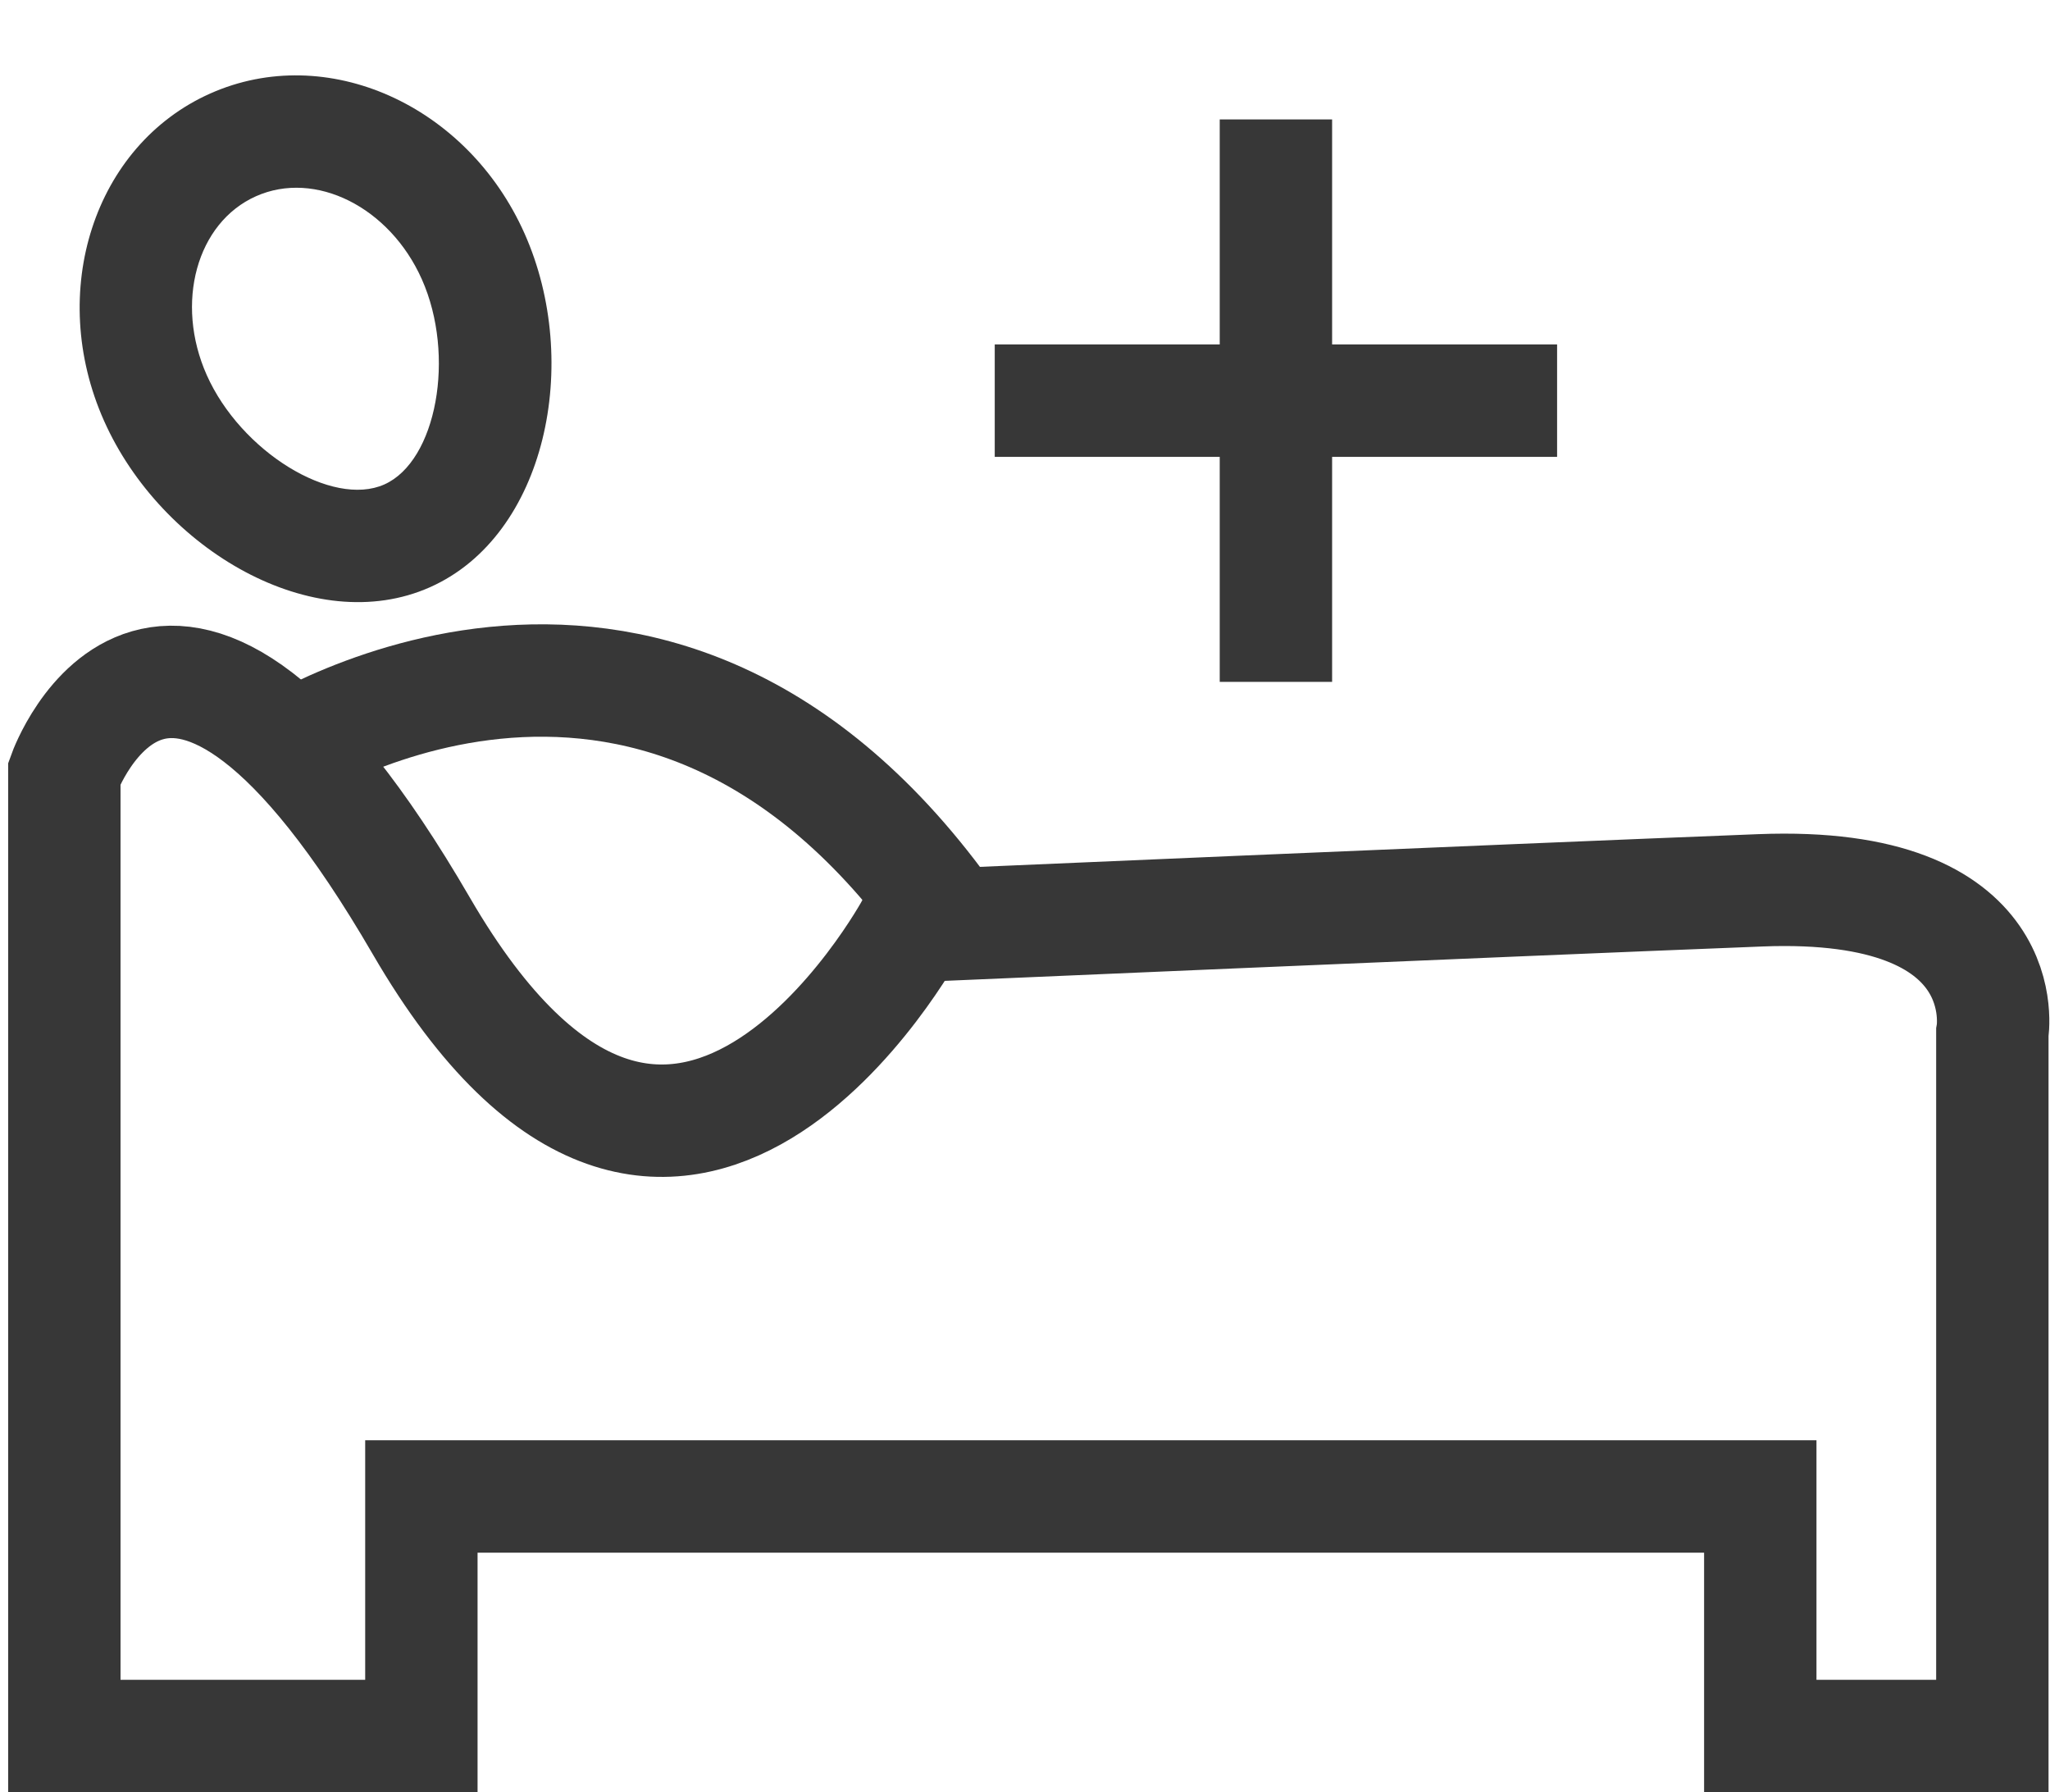 <svg xmlns="http://www.w3.org/2000/svg" width="36.483" height="31.89" viewBox="0 0 36.483 31.89">
  <g id="Group_7337" data-name="Group 7337" transform="translate(7575.95 13589.584)">
    <path id="Path_699" data-name="Path 699" d="M-7647.668-13557.49v-4.262h23.828v4.262h4.13V-13570s.477-2.719-4.13-2.538-15.091.635-15.091.635-4.209,7.795-8.737,0-6.354-2.72-6.354-2.72v17.133Z" transform="translate(79.217 -1.204)" fill="none" stroke="#373737" stroke-width="2"/>
    <path id="Path_700" data-name="Path 700" d="M-7574.691-13574.791s6.717-4.6,12.02,2.711" transform="translate(3.526 -1.256)" fill="none" stroke="#373737" stroke-width="2"/>
    <g id="Path_701" data-name="Path 701" transform="matrix(0.914, -0.407, 0.407, 0.914, -7575.95, -13586.254)" fill="none">
      <path d="M4.094,0A4.34,4.34,0,0,1,8.188,4.549c0,2.512-1.833,5.062-4.094,5.062S0,7.061,0,4.549A4.34,4.34,0,0,1,4.094,0Z" stroke="none"/>
      <path d="M 4.094 2 C 2.939 2 2 3.144 2 4.549 C 2 6.037 3.076 7.611 4.094 7.611 C 5.112 7.611 6.188 6.037 6.188 4.549 C 6.188 3.144 5.249 2 4.094 2 M 4.094 -9.5367431640625e-07 C 6.355 -9.5367431640625e-07 8.188 2.037 8.188 4.549 C 8.188 7.061 6.355 9.611 4.094 9.611 C 1.833 9.611 2.86102294921875e-06 7.061 2.86102294921875e-06 4.549 C 2.86102294921875e-06 2.037 1.833 -9.5367431640625e-07 4.094 -9.5367431640625e-07 Z" stroke="none" fill="#373737"/>
    </g>
    <g id="Group_1973" data-name="Group 1973" transform="translate(-7558.247 -13587.459)">
      <line id="Line_190" data-name="Line 190" y2="10.008" transform="translate(5.004)" fill="none" stroke="#373737" stroke-width="2"/>
      <line id="Line_191" data-name="Line 191" y2="10.008" transform="translate(10.008 5.004) rotate(90)" fill="none" stroke="#373737" stroke-width="2"/>
    </g>
  </g>
</svg>
